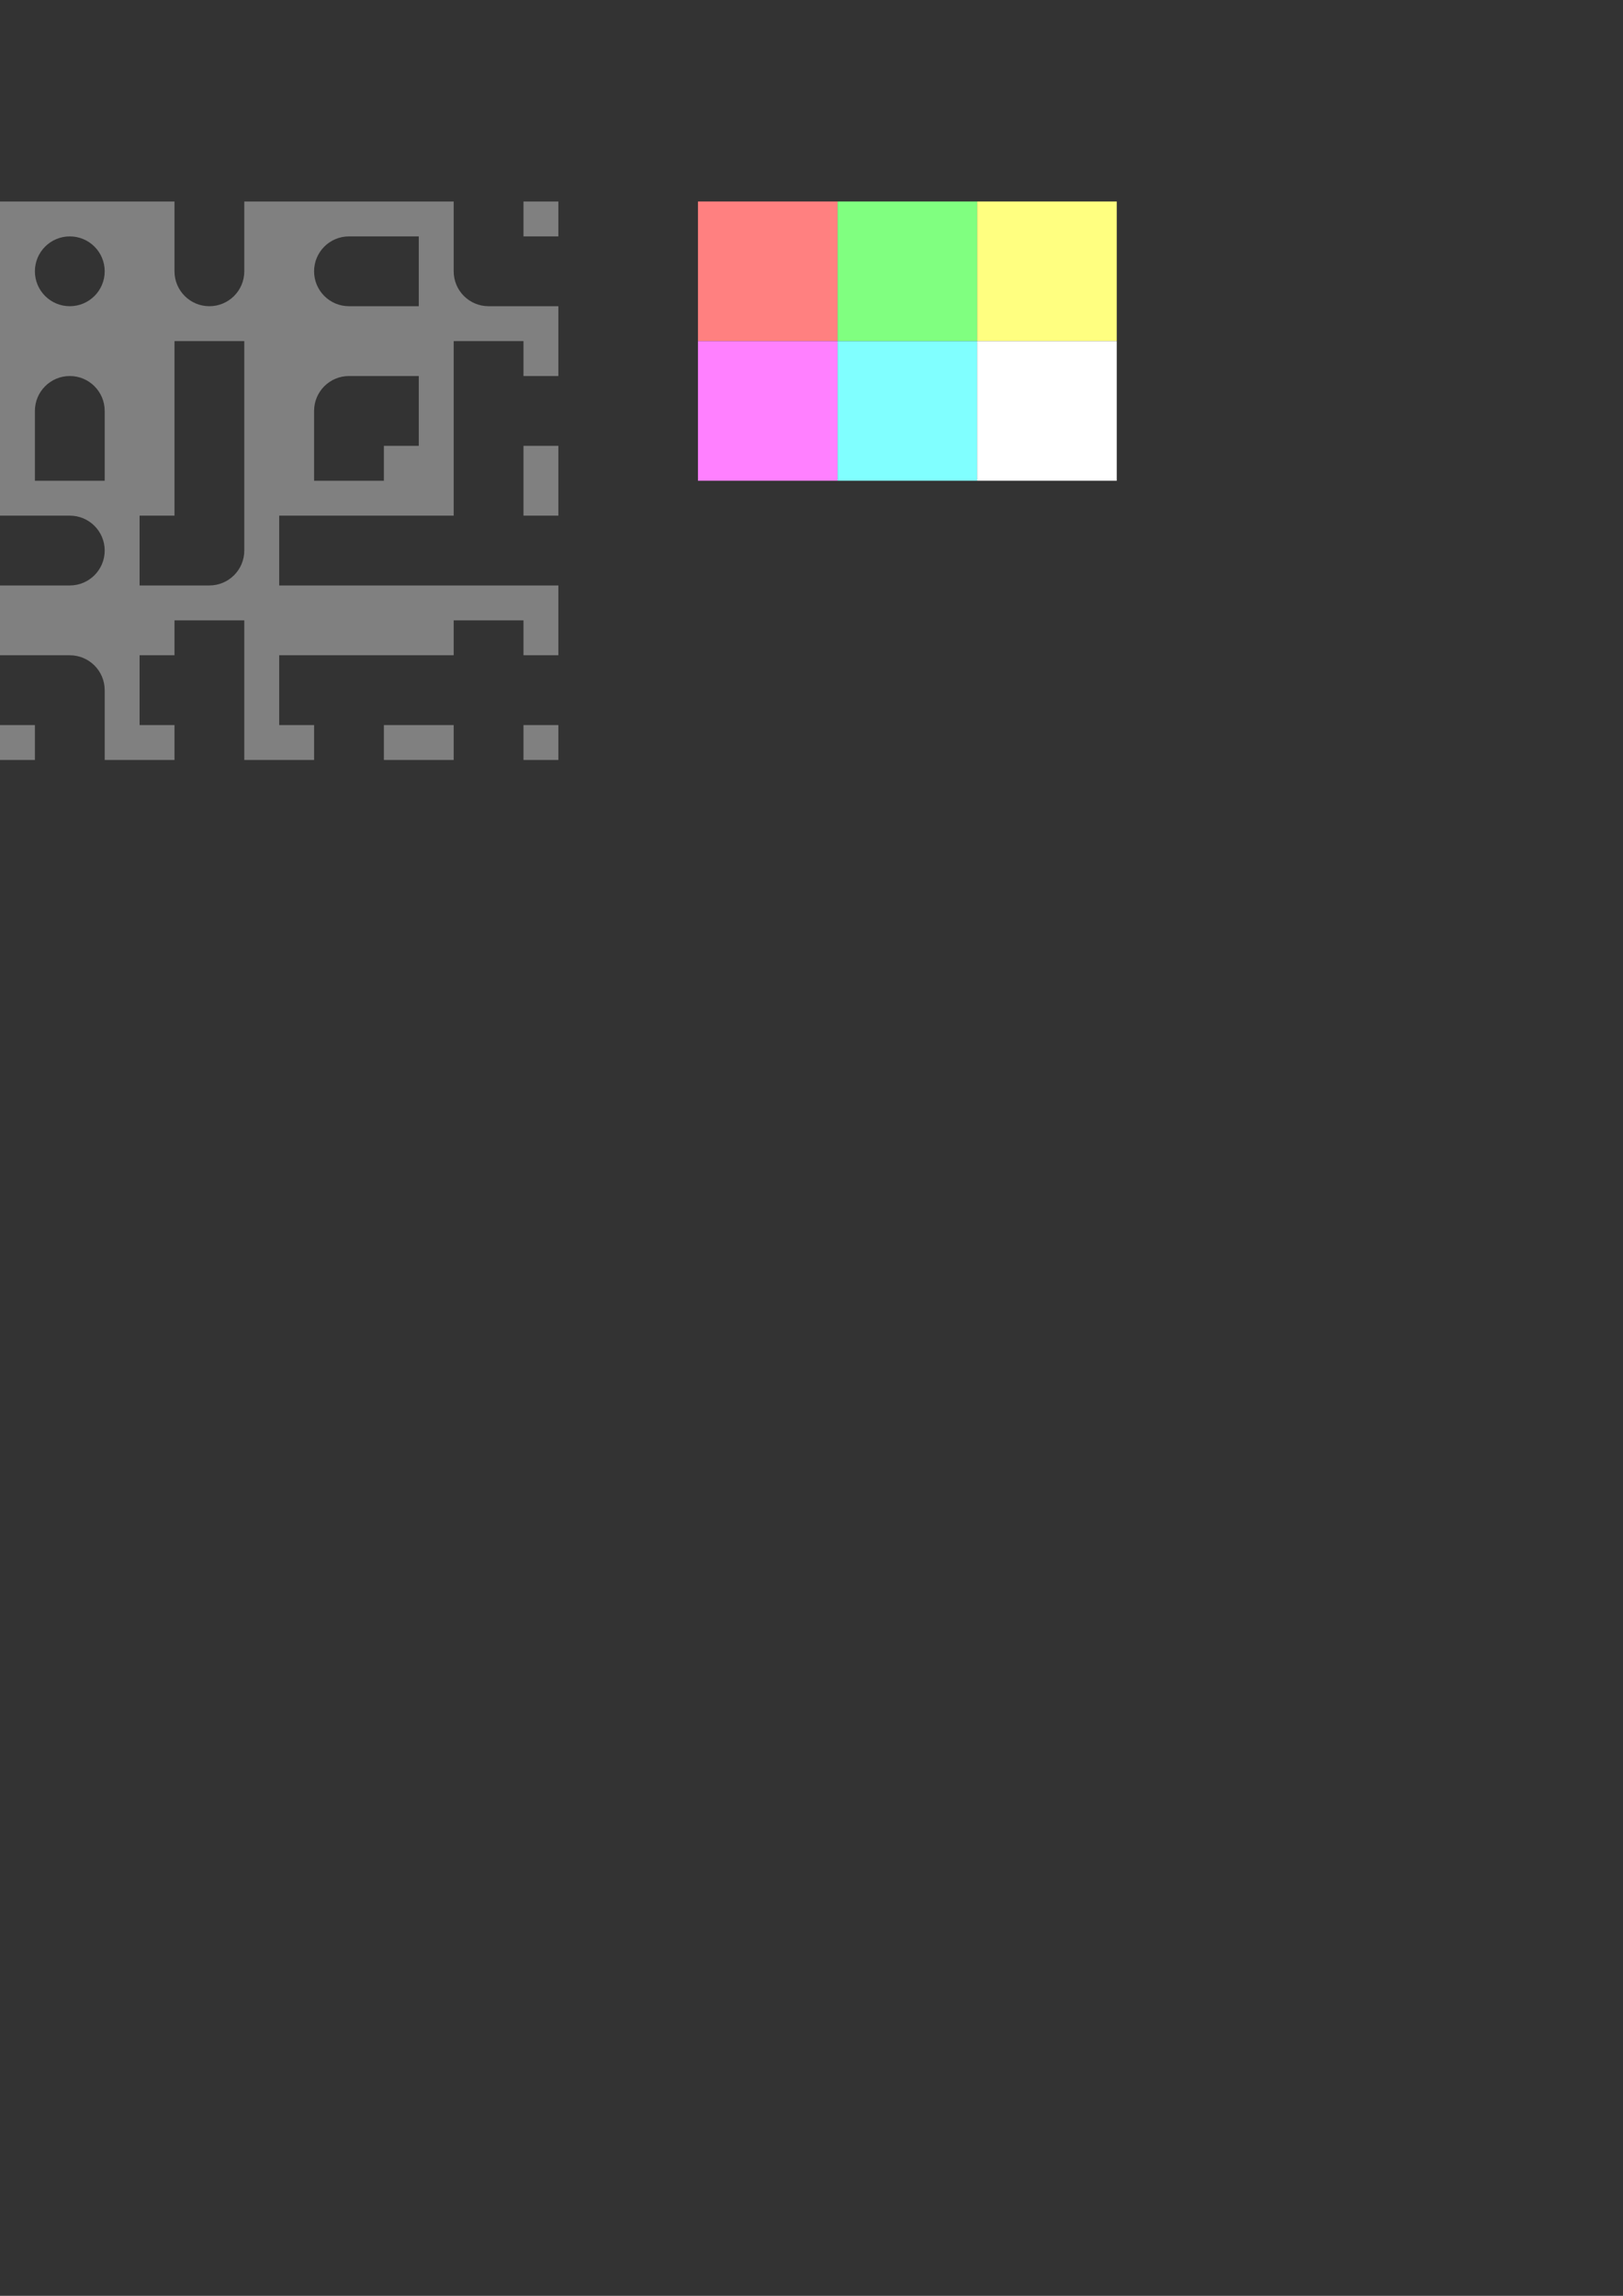 <?xml version="1.0" encoding="UTF-8" standalone="no"?>
<!-- Created with Inkscape (http://www.inkscape.org/) -->

<svg
   xmlns:dc="http://purl.org/dc/elements/1.1/"
   xmlns:cc="http://creativecommons.org/ns#"
   xmlns:rdf="http://www.w3.org/1999/02/22-rdf-syntax-ns#"
   xmlns:svg="http://www.w3.org/2000/svg"
   xmlns="http://www.w3.org/2000/svg"
   xmlns:sodipodi="http://sodipodi.sourceforge.net/DTD/sodipodi-0.dtd"
   xmlns:inkscape="http://www.inkscape.org/namespaces/inkscape"
   width="744.094"
   height="1052.362"
   id="svg2"
   version="1.1"
   inkscape:version="0.48.4 r9939"
   sodipodi:docname="New document 1">
  <rect width="100%" height="100%" fill="#333333" stroke="none"/>
  <defs
     id="defs4" />
  <sodipodi:namedview
     id="base"
     pagecolor="#ffffff"
     bordercolor="#666666"
     borderopacity="1.0"
     inkscape:pageopacity="0.0"
     inkscape:pageshadow="2"
     inkscape:zoom="2.2794454"
     inkscape:cx="182.71275"
     inkscape:cy="841.58368"
     inkscape:document-units="px"
     inkscape:current-layer="layer1"
     showgrid="true"
     inkscape:snap-bbox="true"
     objecttolerance="10000"
     inkscape:window-width="1440"
     inkscape:window-height="838"
     inkscape:window-x="-8"
     inkscape:window-y="-8"
     inkscape:window-maximized="1">
    <inkscape:grid
       type="xygrid"
       id="grid2985"
       empspacing="4"
       visible="true"
       enabled="true"
       snapvisiblegridlinesonly="true"
       spacingx="16px"
       spacingy="16px" />
  </sodipodi:namedview>
  <g
     inkscape:label="Layer 1"
     inkscape:groupmode="layer"
     id="layer1">
    <path
       style="fill:#808080;fill-opacity:1;stroke:none"
       d="m 0,92.362 0,64 0,64 0,16 32,0 c 8.837,0 16,7.163 16,16 0,8.837 -7.163,16 -16,16 l -32,0 0,16 0,16 32,0 c 8.837,0 16,7.163 16,16 l 0,32 16,0 16,0 0,-16 -16,0 0,-32 16,0 0,-16 32,0 0,32 0,32 16,0 16,0 0,-16 -16,0 0,-32 32,0 32,0 16,0 0,-16 32,0 0,16 16,0 0,-16 0,-16 -32,0 -32,0 -32,0 -32,0 0,-32 32,0 32,0 16,0 0,-16 0,-32 0,-32 32,0 0,16 16,0 0,-16 0,-16 -32,0 c -8.837,0 -16,-7.163 -16,-16 l 0,-32 -16,0 -64,0 -16,0 0,32 c 0,8.837 -7.163,16 -16,16 -8.837,0 -16,-7.163 -16,-16 l 0,-32 -16,0 -64,0 z m 240,0 0,16 16,0 0,-16 -16,0 z M 32,108.362 c 8.837,0 16,7.163 16,16 0,8.837 -7.163,16 -16,16 -8.837,0 -16,-7.163 -16,-16 0,-8.837 7.163,-16 16,-16 z m 128,0 32,0 0,32 -32,0 c -8.837,0 -16,-7.163 -16,-16 0,-8.837 7.163,-16 16,-16 z m -80,48 32,0 0,32 0,32 0,32 c 0,8.837 -7.163,16 -16,16 l -32,0 0,-32 16,0 0,-16 0,-32 0,-32 z m -48,16 c 8.837,0 16,7.163 16,16 l 0,32 -32,0 0,-32 c 0,-8.837 7.163,-16 16,-16 z m 128,0 32,0 0,32 -16,0 0,16 -32,0 0,-32 c 0,-8.837 7.163,-16 16,-16 z m 80,32 0,16 0,16 16,0 0,-16 0,-16 -16,0 z m -240,128 0,16 16,0 0,-16 -16,0 z m 176,0 0,16 16,0 16,0 0,-16 -16,0 -16,0 z m 64,0 0,16 16,0 0,-16 -16,0 z"
       id="rect3957"
       inkscape:connector-curvature="0" />
    <g
       id="g4146">
      <rect
         y="92.362"
         x="320"
         height="64"
         width="64"
         id="rect4128"
         style="fill:#ff8080;fill-opacity:1;stroke:none" />
      <rect
         y="92.362"
         x="384"
         height="64"
         width="64"
         id="rect4130"
         style="fill:#80ff80;fill-opacity:1;stroke:none" />
      <rect
         y="92.362"
         x="448"
         height="64"
         width="64"
         id="rect4132"
         style="fill:#ffff80;fill-opacity:1;stroke:none" />
      <rect
         y="156.362"
         x="320"
         height="64"
         width="64"
         id="rect4138"
         style="fill:#ff80ff;fill-opacity:1;stroke:none" />
      <rect
         y="156.362"
         x="384"
         height="64"
         width="64"
         id="rect4140"
         style="fill:#80ffff;fill-opacity:1;stroke:none" />
      <rect
         y="156.362"
         x="448"
         height="64"
         width="64"
         id="rect4142"
         style="fill:#ffffff;fill-opacity:1;stroke:none" />
    </g>
  </g>
</svg>
